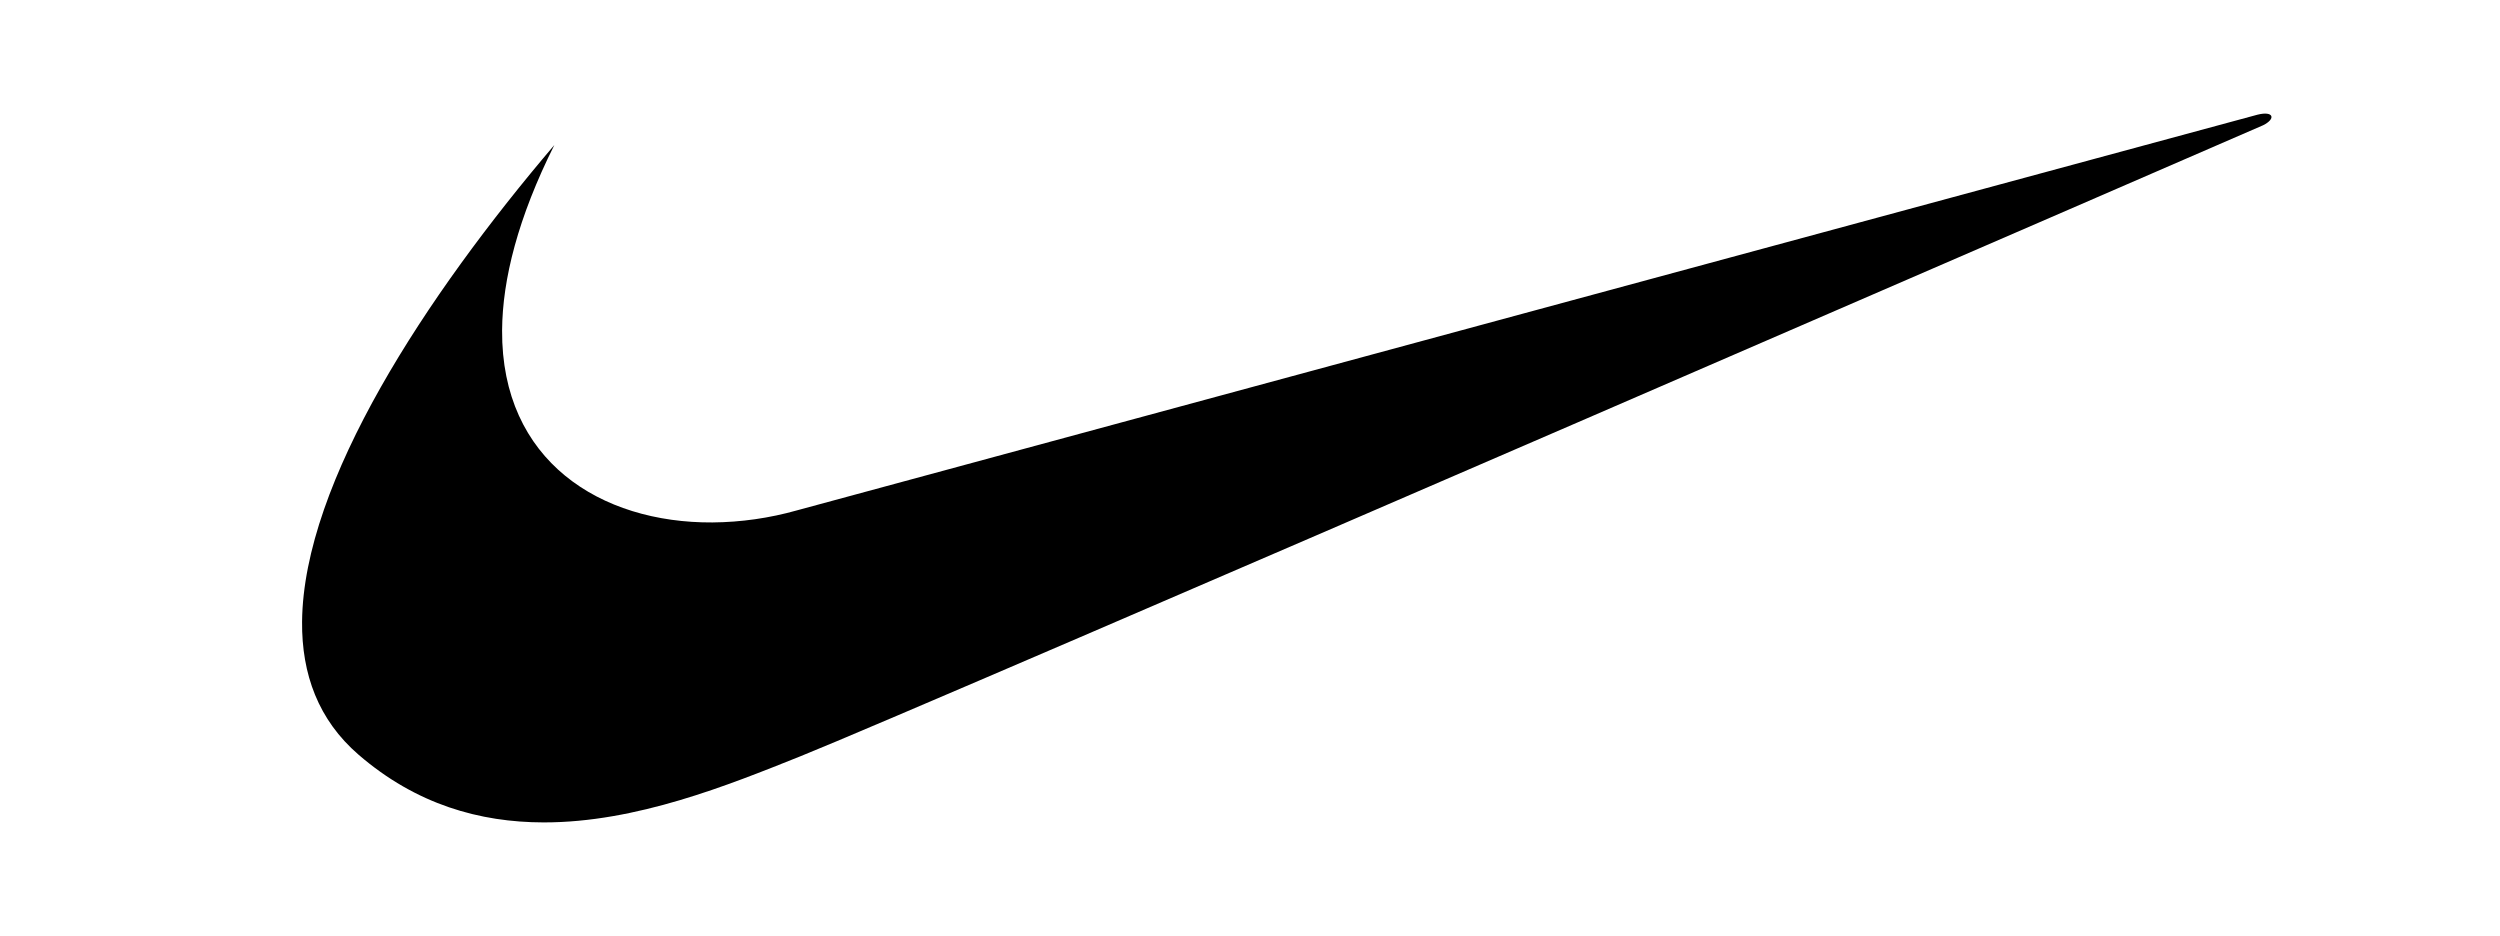 <svg width="2500" height="936" viewBox="0 0 2500 936" fill="none" xmlns="http://www.w3.org/2000/svg">
<path fill-rule="evenodd" clip-rule="evenodd" d="M554.34 145.04C426.186 295.541 303.31 482.176 302.078 621.679C301.598 674.168 318.355 719.99 358.549 754.697C416.394 804.683 480.127 822.308 543.549 822.412C636.231 822.542 728.265 785.15 800.325 756.318C921.683 707.785 2263.18 125.222 2263.18 125.222C2276.13 118.738 2273.7 110.657 2257.5 114.691C2250.97 116.325 797.069 510.334 797.069 510.334C769.53 518.122 741.073 522.196 712.455 522.447C600.72 523.109 501.294 461.088 502.098 330.391C502.409 279.251 518.064 217.58 554.34 145.04V145.04Z" fill="black"/>
</svg>
